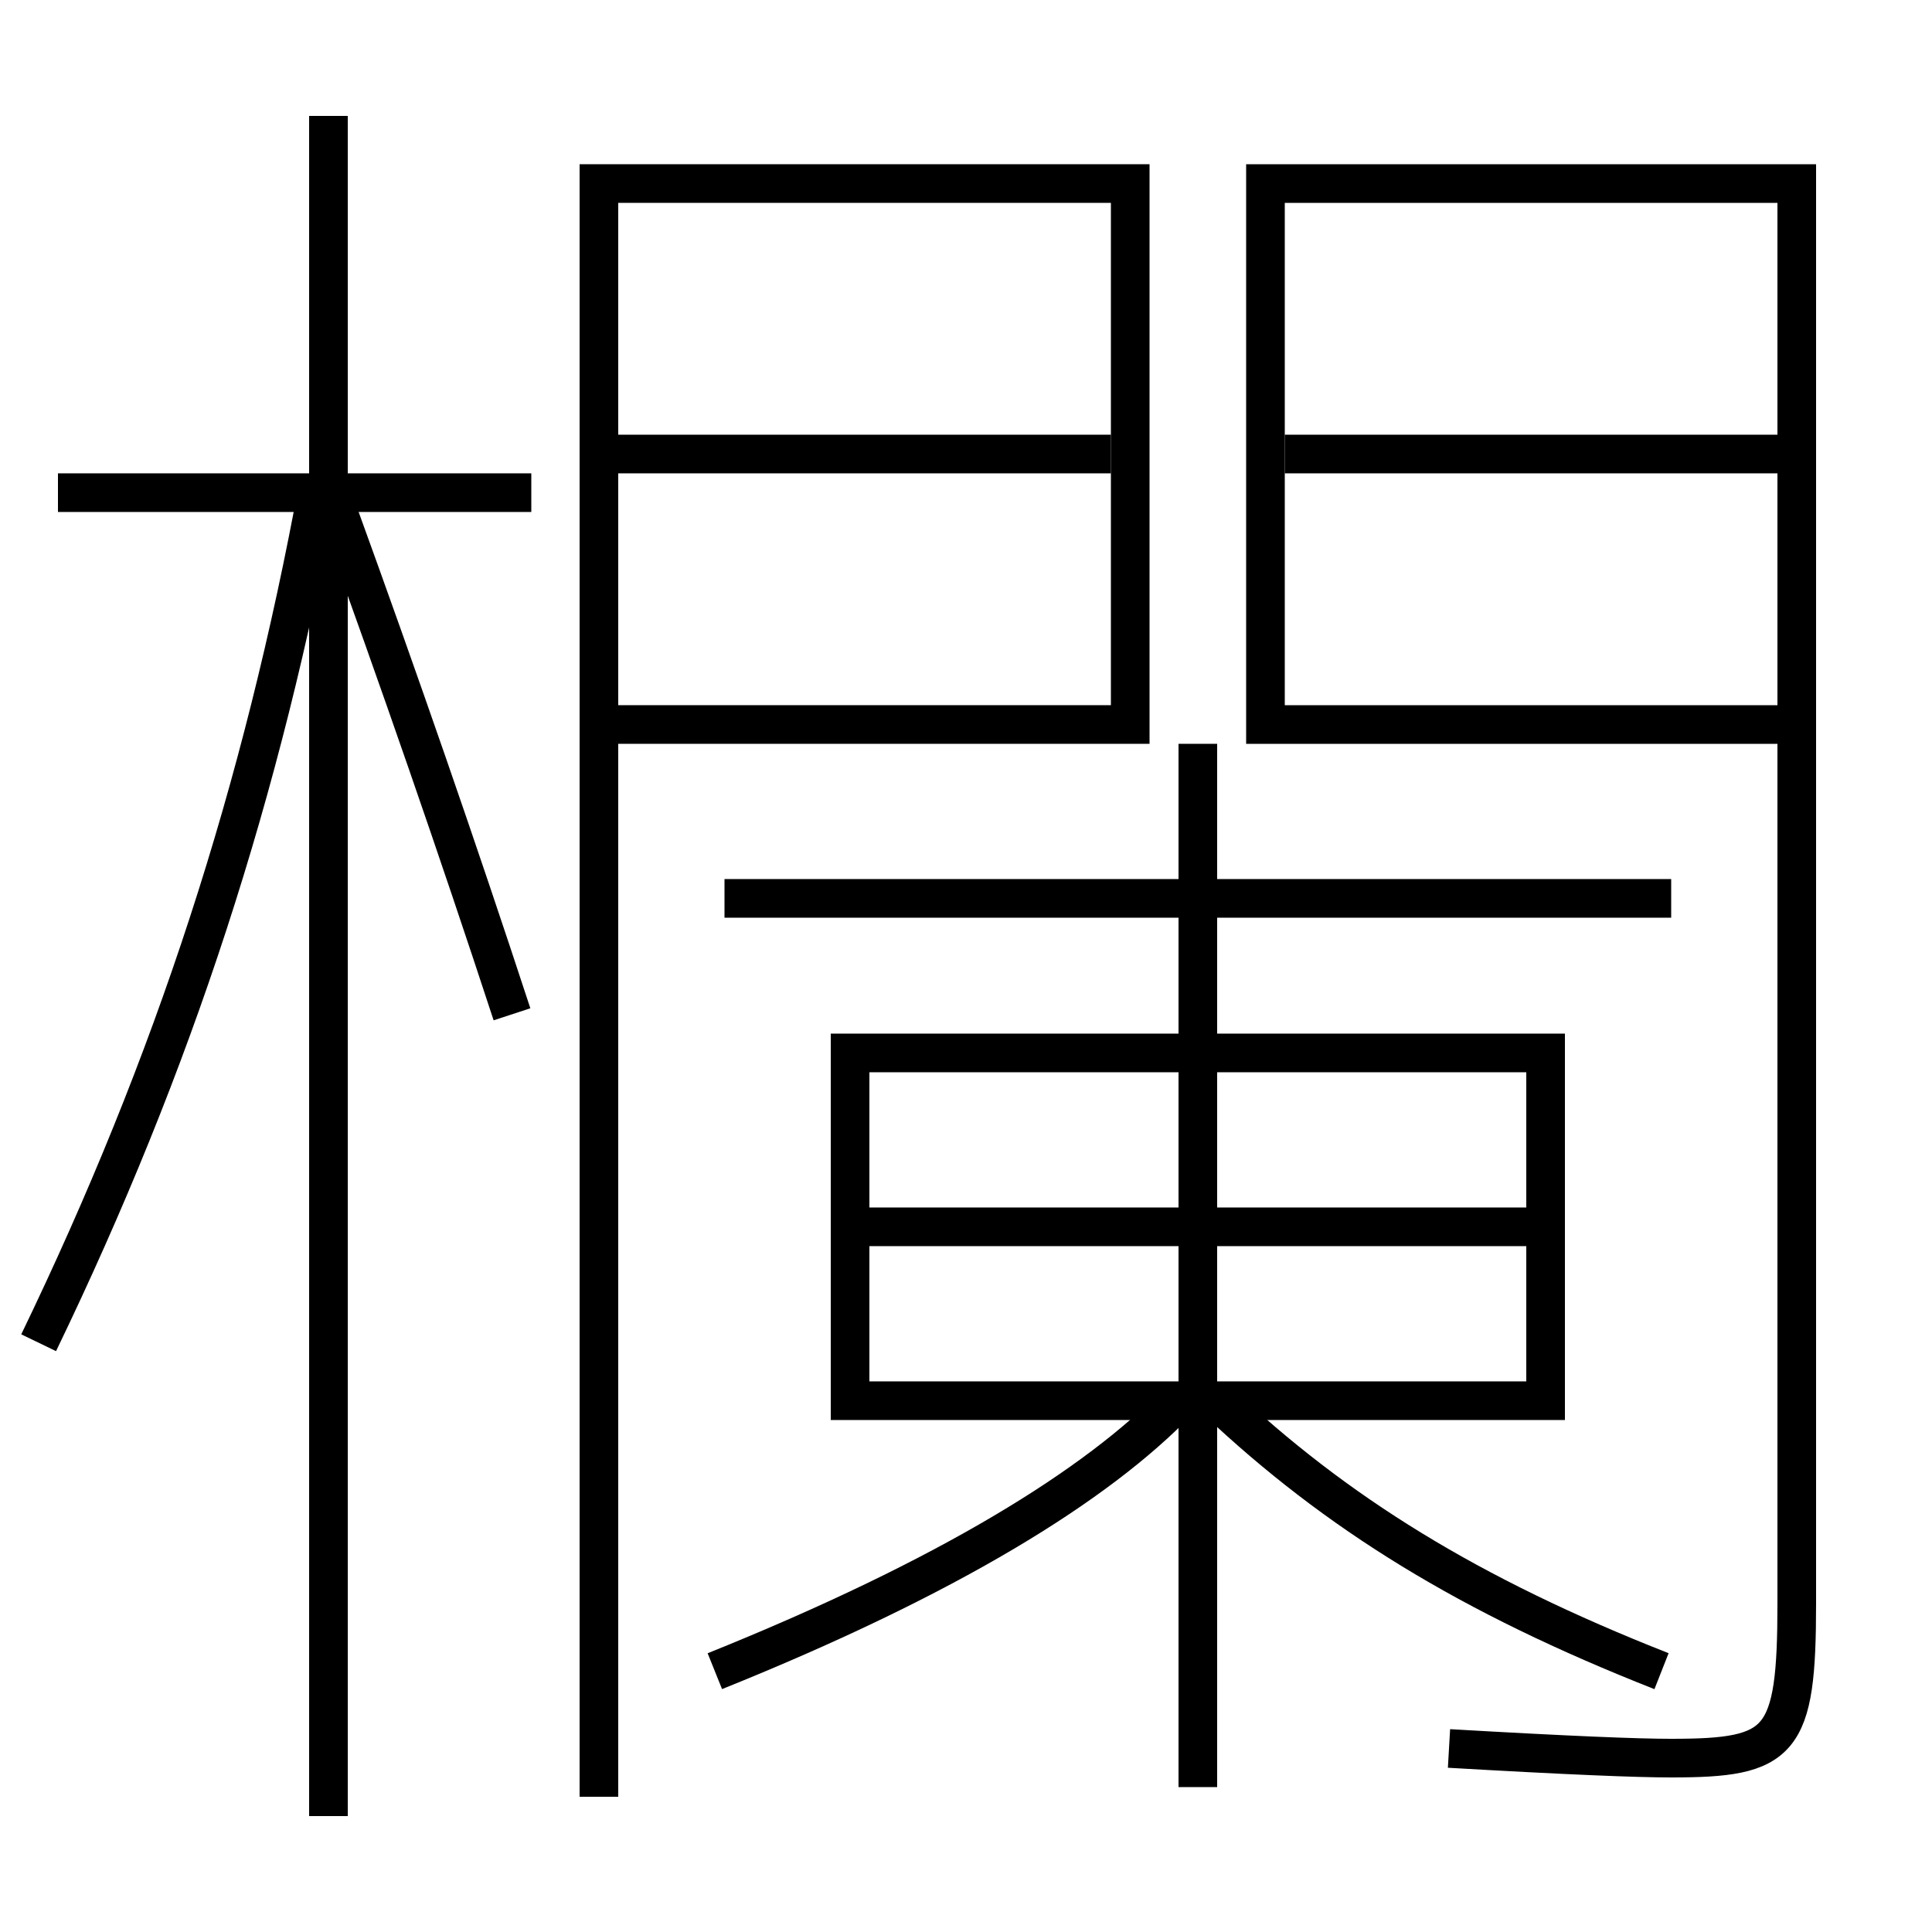 <?xml version='1.0' encoding='utf-8'?>
<svg xmlns="http://www.w3.org/2000/svg" height="100px" version="1.0" viewBox="0 0 100 100" width="100px" x="0px" y="0px">
<line fill="none" stroke="#000000" stroke-width="2" x1="17" x2="17" y1="94" y2="6" /><line fill="none" stroke="#000000" stroke-width="2" x1="27.5" x2="3" y1="25.5" y2="25.5" /><line fill="none" stroke="#000000" stroke-width="2" x1="66.5" x2="92" y1="23.5" y2="23.5" /><line fill="none" stroke="#000000" stroke-width="2" x1="57.5" x2="32" y1="23.5" y2="23.5" /><line fill="none" stroke="#000000" stroke-width="2" x1="45" x2="79" y1="63.5" y2="63.5" /><line fill="none" stroke="#000000" stroke-width="2" x1="62" x2="62" y1="92.5" y2="38.5" /><line fill="none" stroke="#000000" stroke-width="2" x1="37.5" x2="86.5" y1="46.5" y2="46.5" /><polyline fill="none" points="31,93 31,9.5 58.5,9.5 58.5,37.5 32,37.5" stroke="#000000" stroke-width="2" /><polyline fill="none" points="45,72.5 80,72.5 80,54.5 44,54.5 44,73.5" stroke="#000000" stroke-width="2" /><path d="M2,69.5 c6.99,-14.471 11.578,-28.562 14.5,-44.5" fill="none" stroke="#000000" stroke-width="2" /><path d="M26.5,52.5 c-2.801,-8.549 -5.887,-17.435 -9,-26" fill="none" stroke="#000000" stroke-width="2" /><path d="M75,90.5 c6.236,0.36 9.746,0.5 11.5,0.5 c5.719,0 6.5,-0.745 6.5,-8 v-73.5 h-27.5 v28.0 h26.5" fill="none" stroke="#000000" stroke-width="2" /><path d="M37,86.5 c12.041,-4.844 19.766,-9.604 24,-14" fill="none" stroke="#000000" stroke-width="2" /><path d="M86,86.5 c-9.986,-3.933 -16.828,-8.183 -23,-14" fill="none" stroke="#000000" stroke-width="2" /></svg>